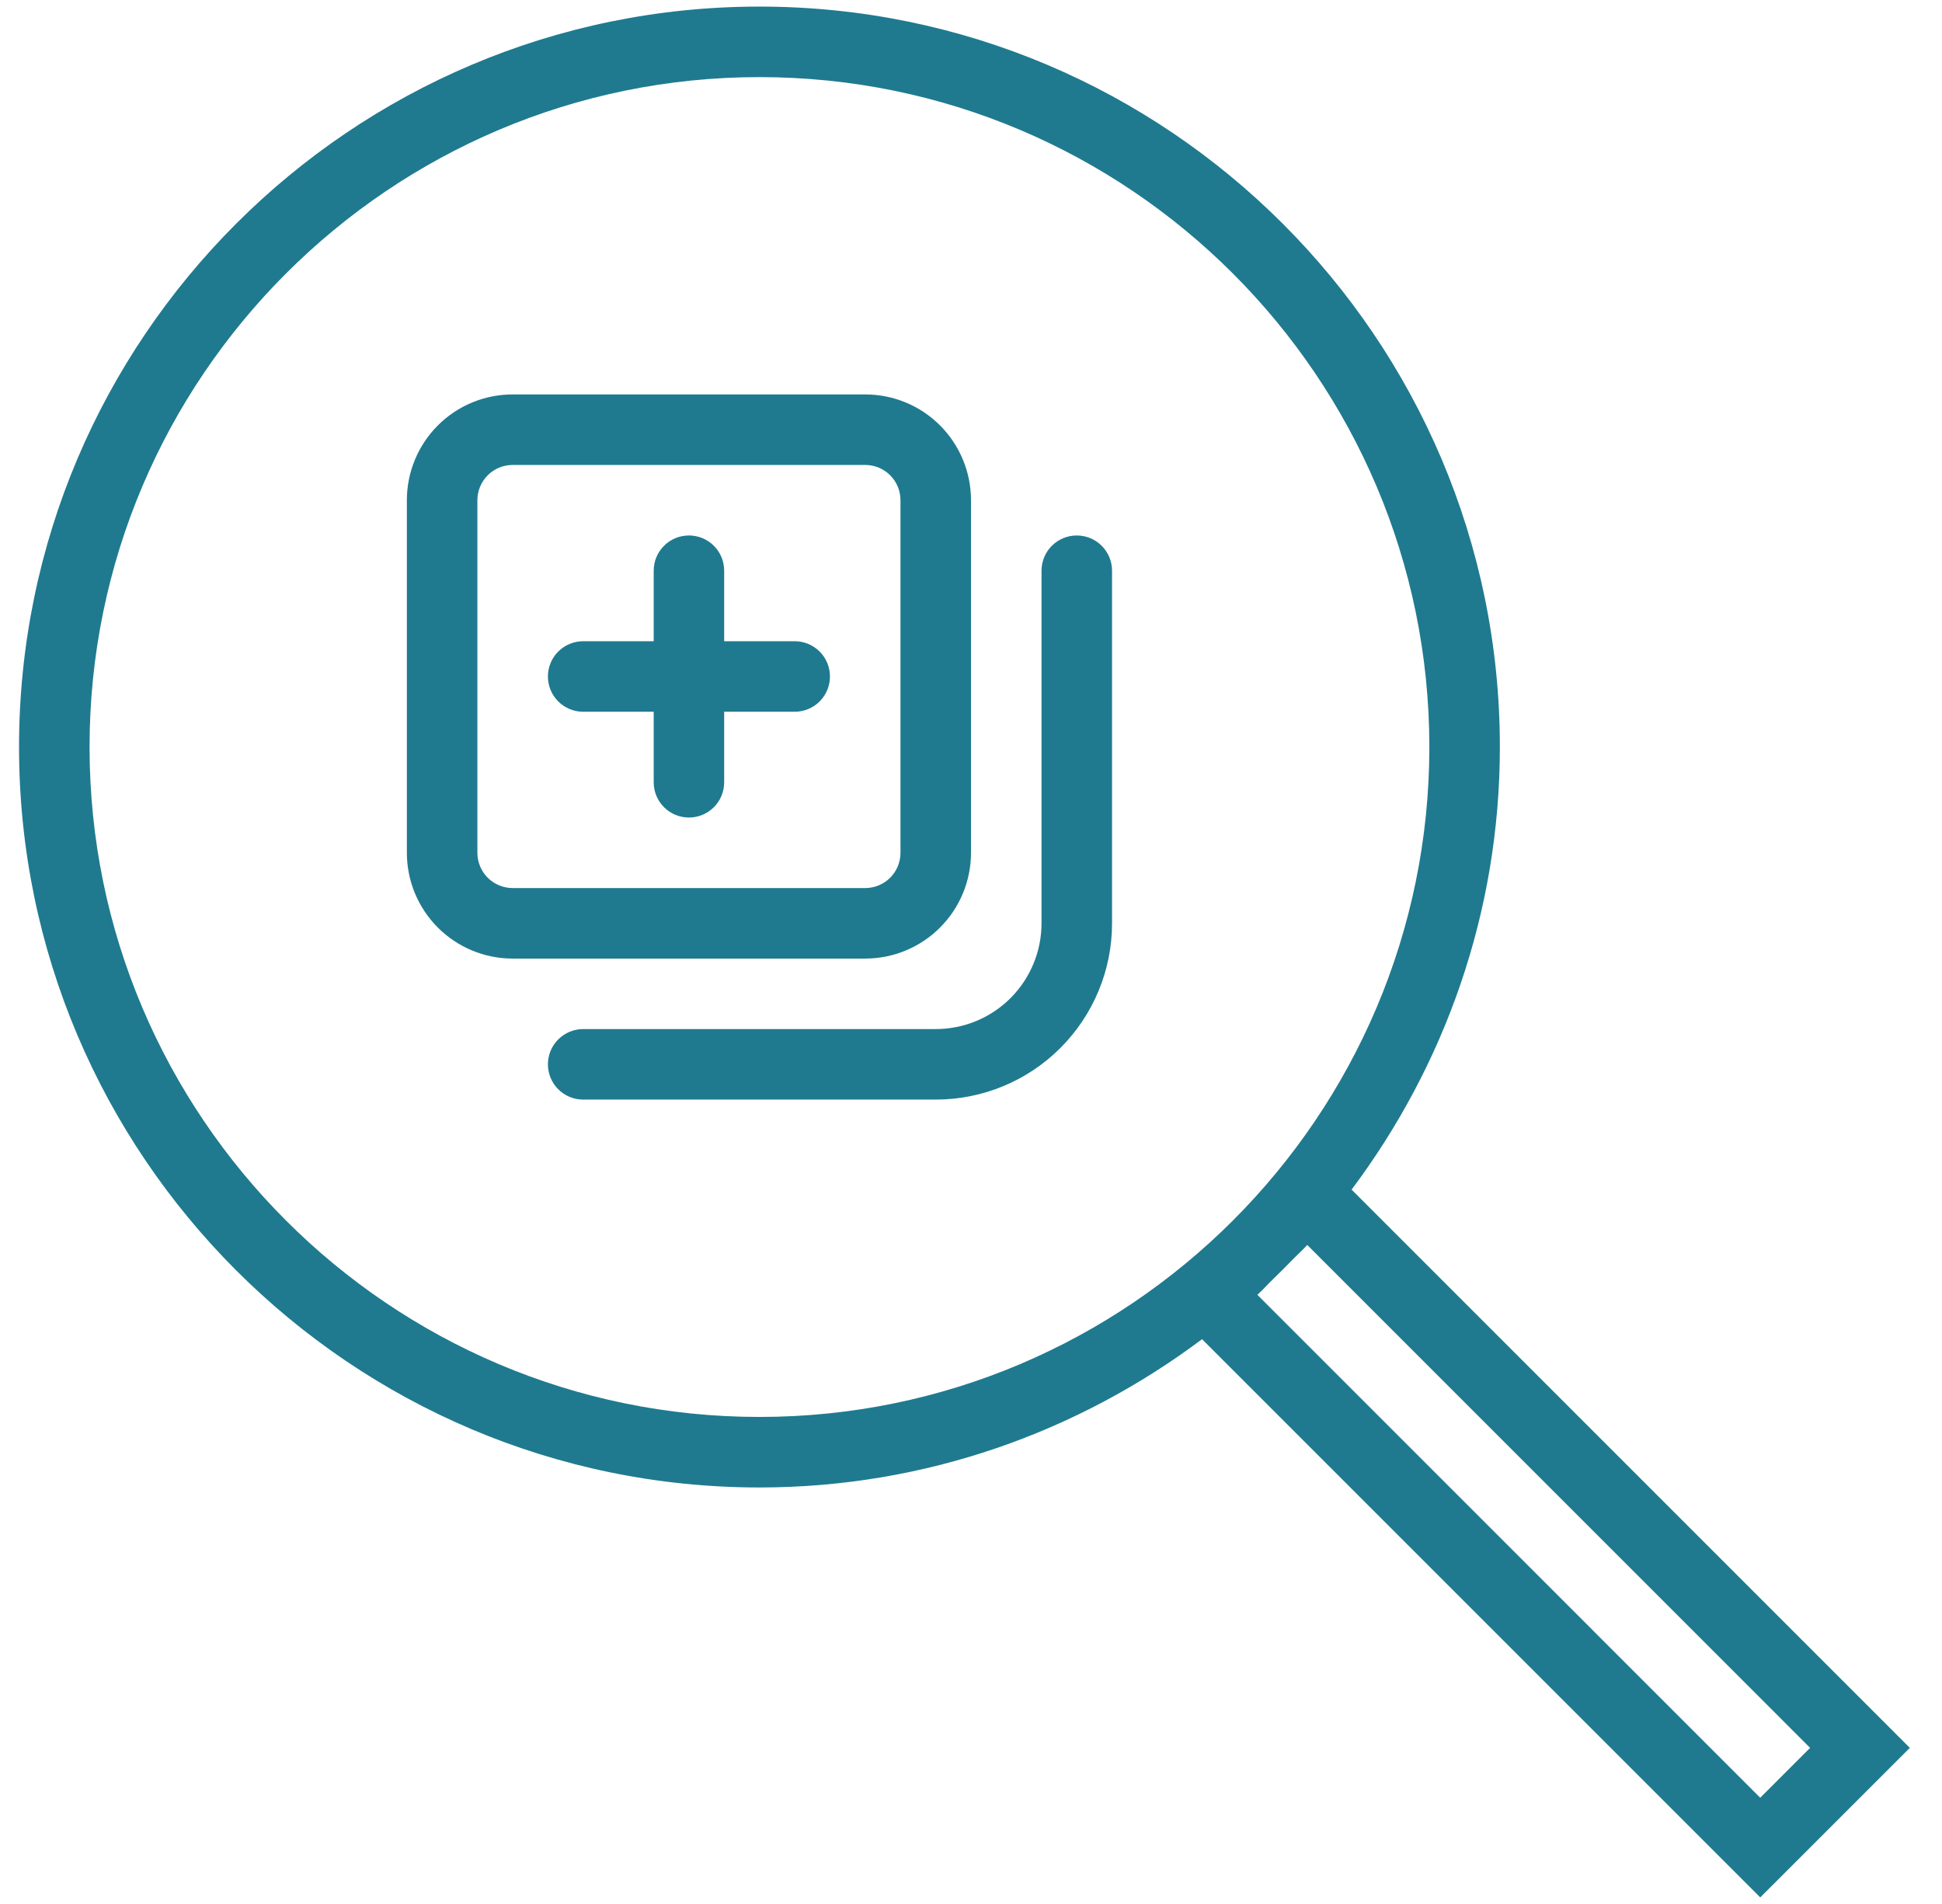 <svg width="51" height="50" viewBox="0 0 51 50" fill="none" xmlns="http://www.w3.org/2000/svg">
<path d="M50.155 45.9L35.495 31.24C37.929 27.993 39.389 23.977 39.389 19.617C39.389 8.895 30.667 0.173 19.944 0.173C9.222 0.173 0.5 8.895 0.5 19.617C0.5 30.339 9.222 39.062 19.944 39.062C24.305 39.062 28.32 37.601 31.568 35.168L46.227 49.827L50.155 45.9ZM2.352 19.617C2.352 9.916 10.243 2.025 19.944 2.025C29.645 2.025 37.537 9.916 37.537 19.617C37.537 29.318 29.645 37.21 19.944 37.21C10.243 37.21 2.352 29.318 2.352 19.617ZM33.432 33.592C33.597 33.433 33.759 33.271 33.919 33.106C34.054 32.966 34.2 32.837 34.331 32.694L47.536 45.9L46.226 47.21L33.021 34.003C33.165 33.873 33.293 33.726 33.432 33.592Z" fill="#1F7A8F"/>
<path d="M20.87 16.839H19.018V14.988C19.018 14.742 18.921 14.506 18.747 14.333C18.574 14.159 18.338 14.062 18.093 14.062C17.847 14.062 17.611 14.159 17.438 14.333C17.264 14.506 17.167 14.742 17.167 14.988V16.839H15.315C15.069 16.839 14.834 16.937 14.66 17.11C14.486 17.284 14.389 17.52 14.389 17.765C14.389 18.011 14.486 18.246 14.66 18.42C14.834 18.594 15.069 18.691 15.315 18.691H17.167V20.543C17.167 20.789 17.264 21.024 17.438 21.198C17.611 21.371 17.847 21.469 18.093 21.469C18.338 21.469 18.574 21.371 18.747 21.198C18.921 21.024 19.018 20.789 19.018 20.543V18.691H20.87C21.116 18.691 21.351 18.594 21.525 18.42C21.699 18.246 21.796 18.011 21.796 17.765C21.796 17.52 21.699 17.284 21.525 17.11C21.351 16.937 21.116 16.839 20.87 16.839ZM25.5 22.395V13.136C25.5 12.399 25.207 11.692 24.686 11.171C24.166 10.65 23.459 10.358 22.722 10.358H13.463C12.726 10.358 12.02 10.65 11.499 11.171C10.978 11.692 10.685 12.399 10.685 13.136V22.395C10.685 23.132 10.978 23.838 11.499 24.359C12.02 24.88 12.726 25.173 13.463 25.173H22.722C23.459 25.173 24.166 24.88 24.686 24.359C25.207 23.838 25.5 23.132 25.5 22.395V22.395ZM12.537 22.395V13.136C12.537 12.89 12.635 12.655 12.808 12.481C12.982 12.307 13.217 12.21 13.463 12.21H22.722C22.968 12.21 23.203 12.307 23.377 12.481C23.551 12.655 23.648 12.89 23.648 13.136V22.395C23.648 22.64 23.551 22.876 23.377 23.05C23.203 23.223 22.968 23.321 22.722 23.321H13.463C13.217 23.321 12.982 23.223 12.808 23.05C12.635 22.876 12.537 22.64 12.537 22.395ZM28.278 14.062C28.032 14.062 27.797 14.159 27.623 14.333C27.449 14.506 27.352 14.742 27.352 14.988V24.247C27.352 24.983 27.059 25.69 26.538 26.211C26.017 26.732 25.311 27.024 24.574 27.024H15.315C15.069 27.024 14.834 27.122 14.66 27.296C14.486 27.469 14.389 27.705 14.389 27.95C14.389 28.196 14.486 28.431 14.66 28.605C14.834 28.779 15.069 28.876 15.315 28.876H24.574C25.802 28.876 26.98 28.389 27.848 27.52C28.716 26.652 29.204 25.475 29.204 24.247V14.988C29.204 14.742 29.106 14.506 28.933 14.333C28.759 14.159 28.523 14.062 28.278 14.062Z" fill="#1F7A8F"/>
</svg>
